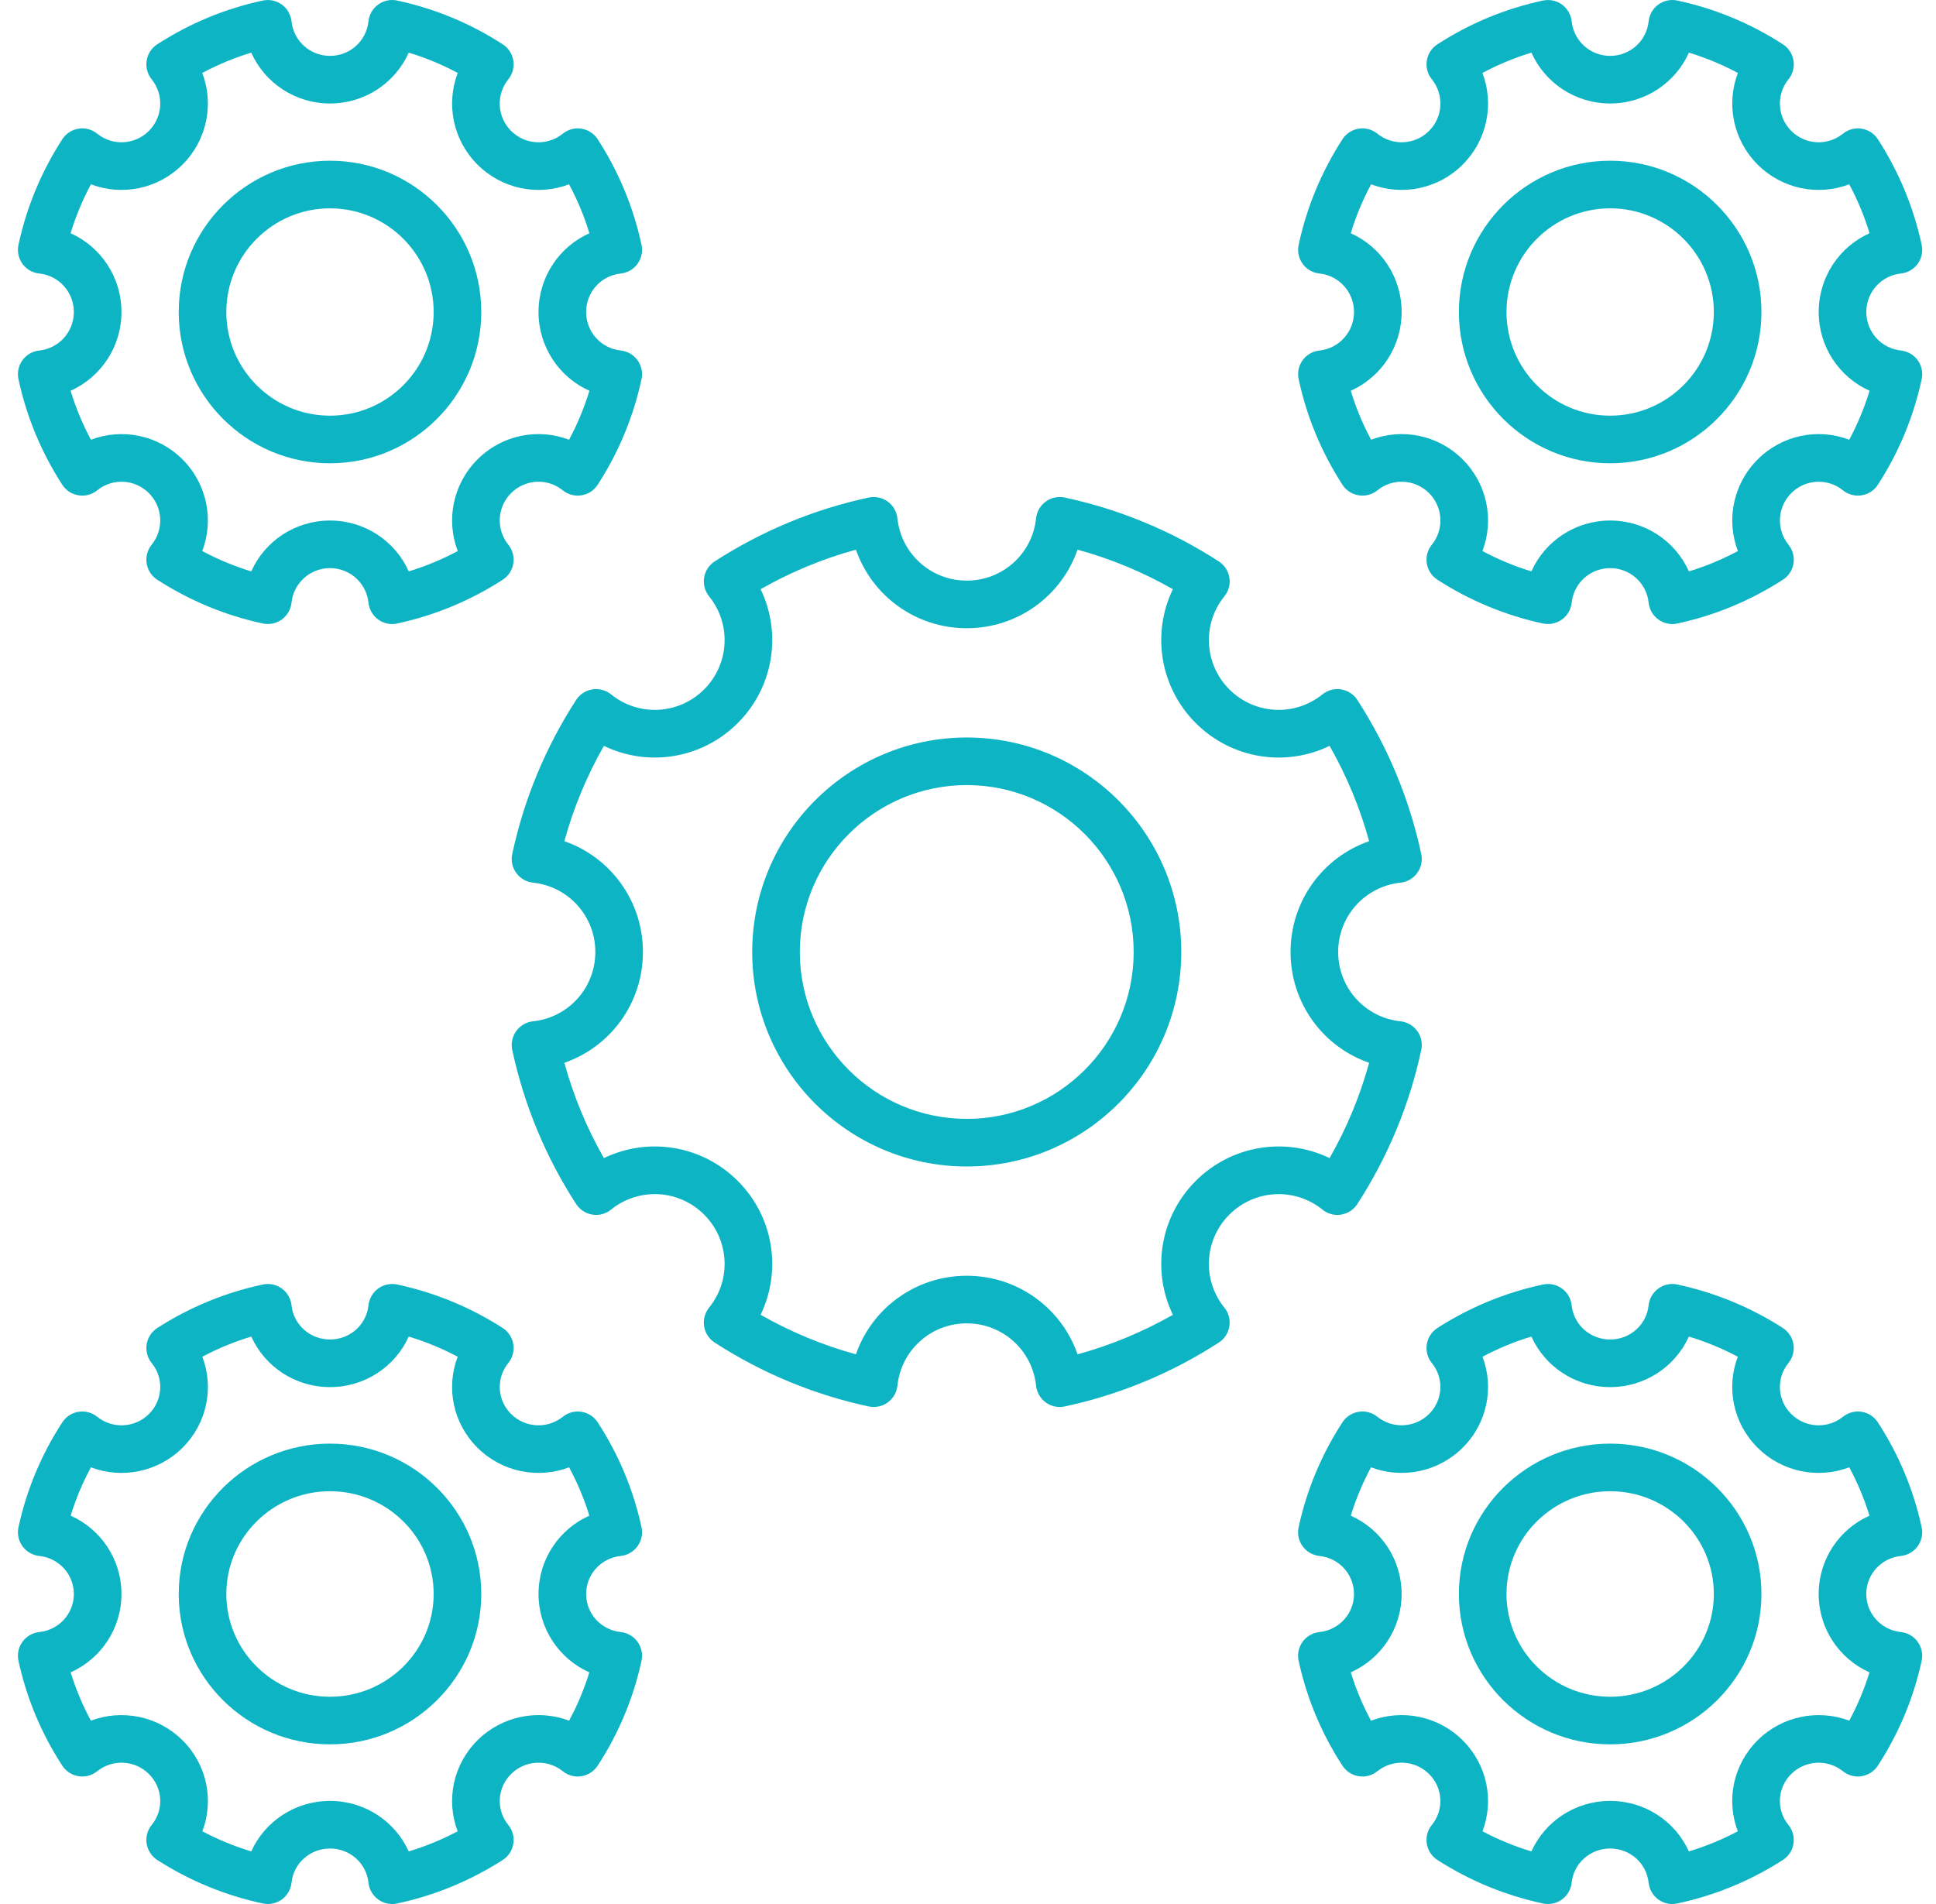 <svg width="61" height="60" viewBox="0 0 61 60" fill="none" xmlns="http://www.w3.org/2000/svg"><path d="M30.461 23.24C26.733 23.24 23.701 26.272 23.701 30C23.701 33.727 26.733 36.759 30.461 36.759C34.188 36.759 37.22 33.727 37.22 30C37.22 26.272 34.188 23.24 30.461 23.24ZM30.461 35.259C27.561 35.259 25.201 32.9 25.201 30C25.201 27.099 27.561 24.74 30.461 24.74C33.361 24.74 35.72 27.099 35.72 30C35.72 32.9 33.361 35.259 30.461 35.259Z" fill="#0CB4C4"></path><path d="M42.257 38.275C42.467 38.241 42.653 38.12 42.768 37.941C43.733 36.449 44.41 34.816 44.781 33.087C44.826 32.88 44.78 32.662 44.655 32.49C44.531 32.318 44.338 32.206 44.127 32.184C43.007 32.066 42.163 31.127 42.163 30C42.163 28.872 43.007 27.933 44.127 27.815C44.338 27.793 44.531 27.681 44.655 27.509C44.78 27.337 44.826 27.12 44.781 26.912C44.41 25.183 43.733 23.55 42.768 22.058C42.653 21.879 42.467 21.759 42.257 21.725C42.05 21.691 41.833 21.747 41.667 21.882C40.792 22.588 39.532 22.521 38.735 21.725C37.939 20.928 37.871 19.667 38.578 18.792C38.712 18.627 38.769 18.413 38.735 18.203C38.702 17.992 38.58 17.807 38.402 17.691C36.909 16.727 35.276 16.049 33.548 15.679C33.338 15.635 33.122 15.679 32.951 15.805C32.778 15.93 32.667 16.122 32.645 16.334C32.527 17.453 31.588 18.297 30.46 18.297C29.333 18.297 28.394 17.453 28.276 16.334C28.254 16.122 28.142 15.929 27.97 15.805C27.798 15.679 27.583 15.636 27.372 15.679C25.645 16.049 24.012 16.727 22.519 17.691C22.34 17.806 22.219 17.992 22.186 18.203C22.152 18.413 22.209 18.627 22.343 18.793C23.05 19.667 22.982 20.928 22.186 21.725C21.389 22.521 20.13 22.589 19.254 21.882C19.088 21.747 18.874 21.691 18.664 21.725C18.454 21.759 18.268 21.879 18.152 22.058C17.188 23.55 16.511 25.183 16.14 26.912C16.095 27.12 16.141 27.337 16.266 27.509C16.391 27.681 16.583 27.793 16.794 27.815C17.914 27.933 18.758 28.872 18.758 30C18.758 31.127 17.914 32.066 16.794 32.184C16.583 32.206 16.391 32.318 16.266 32.49C16.141 32.662 16.095 32.88 16.14 33.087C16.511 34.816 17.188 36.449 18.152 37.941C18.268 38.12 18.454 38.241 18.664 38.275C18.874 38.311 19.088 38.252 19.254 38.117C20.129 37.411 21.389 37.478 22.186 38.275C22.982 39.071 23.05 40.332 22.343 41.206C22.209 41.372 22.152 41.587 22.186 41.797C22.219 42.007 22.34 42.193 22.519 42.308C24.012 43.273 25.645 43.95 27.372 44.321C27.425 44.332 27.478 44.337 27.53 44.337C27.687 44.337 27.841 44.288 27.97 44.195C28.142 44.07 28.254 43.877 28.276 43.666C28.394 42.547 29.333 41.702 30.46 41.702C31.588 41.702 32.527 42.547 32.645 43.666C32.667 43.877 32.778 44.069 32.951 44.195C33.123 44.32 33.34 44.365 33.548 44.321C35.276 43.95 36.909 43.273 38.402 42.308C38.58 42.192 38.702 42.007 38.735 41.797C38.769 41.587 38.712 41.372 38.578 41.207C37.871 40.332 37.939 39.071 38.735 38.275C39.532 37.479 40.793 37.412 41.667 38.117C41.833 38.252 42.05 38.311 42.257 38.275ZM37.675 37.214C36.54 38.349 36.285 40.045 36.956 41.432C36.007 41.973 35.001 42.391 33.952 42.678C33.447 41.222 32.067 40.202 30.46 40.202C28.854 40.202 27.474 41.222 26.969 42.678C25.92 42.391 24.915 41.973 23.965 41.432C24.636 40.045 24.381 38.349 23.246 37.214C22.111 36.079 20.416 35.823 19.028 36.495C18.487 35.546 18.07 34.541 17.782 33.491C19.239 32.986 20.258 31.607 20.258 30C20.258 28.393 19.239 27.014 17.782 26.508C18.07 25.459 18.487 24.453 19.028 23.504C20.415 24.177 22.111 23.921 23.246 22.785C24.381 21.65 24.636 19.954 23.965 18.567C24.915 18.026 25.92 17.609 26.969 17.321C27.474 18.777 28.854 19.797 30.46 19.797C32.067 19.797 33.447 18.777 33.952 17.321C35.001 17.609 36.007 18.026 36.956 18.567C36.285 19.954 36.54 21.65 37.675 22.785C38.81 23.921 40.505 24.178 41.893 23.504C42.434 24.453 42.851 25.459 43.139 26.508C41.682 27.014 40.663 28.393 40.663 30C40.663 31.607 41.682 32.986 43.139 33.491C42.851 34.541 42.434 35.546 41.893 36.495C40.505 35.823 38.81 36.079 37.675 37.214Z" fill="#0CB4C4"></path><path d="M10.398 14.599C13.026 14.599 15.164 12.461 15.164 9.832C15.164 7.203 13.026 5.065 10.398 5.065C7.769 5.065 5.631 7.203 5.631 9.832C5.631 12.461 7.769 14.599 10.398 14.599ZM10.398 6.565C12.199 6.565 13.664 8.031 13.664 9.832C13.664 11.634 12.199 13.099 10.398 13.099C8.596 13.099 7.131 11.634 7.131 9.832C7.131 8.031 8.596 6.565 10.398 6.565Z" fill="#0CB4C4"></path><path d="M1.236 11.046C1.025 11.068 0.833 11.179 0.708 11.351C0.583 11.524 0.537 11.741 0.582 11.949C0.837 13.134 1.301 14.253 1.962 15.275C2.077 15.454 2.263 15.575 2.473 15.608C2.682 15.644 2.897 15.585 3.063 15.452C3.548 15.058 4.248 15.097 4.691 15.539C5.133 15.981 5.171 16.681 4.778 17.166C4.645 17.332 4.587 17.547 4.621 17.757C4.654 17.967 4.776 18.152 4.954 18.268C5.976 18.928 7.096 19.393 8.281 19.648C8.489 19.691 8.706 19.647 8.879 19.522C9.051 19.397 9.162 19.205 9.185 18.993C9.25 18.372 9.771 17.903 10.398 17.903C11.024 17.903 11.545 18.372 11.61 18.993C11.633 19.205 11.743 19.397 11.916 19.522C12.045 19.616 12.199 19.665 12.356 19.665C12.409 19.665 12.462 19.659 12.514 19.648C13.699 19.393 14.819 18.928 15.841 18.268C16.019 18.152 16.14 17.967 16.174 17.757C16.208 17.547 16.15 17.332 16.017 17.166C15.624 16.681 15.662 15.981 16.104 15.539C16.546 15.097 17.247 15.058 17.732 15.452C17.898 15.585 18.113 15.644 18.322 15.608C18.532 15.575 18.718 15.454 18.833 15.275C19.495 14.251 19.959 13.132 20.213 11.949C20.258 11.741 20.212 11.523 20.087 11.351C19.962 11.179 19.77 11.068 19.558 11.046C18.937 10.98 18.468 10.458 18.468 9.832C18.468 9.206 18.936 8.685 19.558 8.619C19.77 8.597 19.962 8.486 20.087 8.314C20.212 8.141 20.258 7.924 20.213 7.716C19.959 6.532 19.495 5.413 18.833 4.389C18.718 4.21 18.532 4.089 18.322 4.055C18.113 4.02 17.897 4.079 17.732 4.213C17.246 4.605 16.547 4.567 16.104 4.126C15.662 3.683 15.624 2.984 16.017 2.498C16.15 2.333 16.208 2.118 16.174 1.909C16.14 1.698 16.019 1.512 15.841 1.397C14.819 0.735 13.699 0.271 12.513 0.017C12.306 -0.028 12.087 0.018 11.916 0.143C11.743 0.268 11.633 0.46 11.61 0.672C11.545 1.293 11.024 1.761 10.398 1.761C9.771 1.761 9.25 1.293 9.185 0.672C9.162 0.46 9.051 0.268 8.879 0.143C8.707 0.018 8.49 -0.026 8.282 0.017C7.096 0.271 5.976 0.735 4.954 1.397C4.776 1.512 4.654 1.698 4.621 1.909C4.587 2.118 4.645 2.333 4.778 2.498C5.171 2.984 5.133 3.683 4.691 4.126C4.248 4.567 3.549 4.605 3.063 4.213C2.898 4.079 2.682 4.02 2.473 4.055C2.263 4.089 2.077 4.21 1.962 4.389C1.301 5.412 0.836 6.532 0.582 7.716C0.537 7.924 0.583 8.141 0.708 8.314C0.833 8.486 1.025 8.597 1.237 8.619C1.858 8.685 2.327 9.206 2.327 9.832C2.327 10.458 1.858 10.98 1.236 11.046ZM3.827 9.832C3.827 8.733 3.178 7.777 2.225 7.35C2.386 6.817 2.6 6.301 2.865 5.808C3.841 6.179 4.974 5.963 5.751 5.186C6.528 4.409 6.745 3.275 6.373 2.299C6.866 2.035 7.382 1.821 7.916 1.659C8.343 2.612 9.298 3.261 10.398 3.261C11.497 3.261 12.452 2.612 12.879 1.659C13.413 1.821 13.929 2.035 14.422 2.299C14.05 3.275 14.267 4.409 15.044 5.186C15.821 5.963 16.954 6.179 17.93 5.808C18.195 6.302 18.409 6.817 18.571 7.35C17.617 7.777 16.968 8.733 16.968 9.832C16.968 10.931 17.617 11.886 18.571 12.314C18.409 12.847 18.195 13.363 17.93 13.857C16.955 13.484 15.821 13.701 15.044 14.478C14.267 15.255 14.05 16.389 14.422 17.365C13.929 17.629 13.413 17.843 12.879 18.005C12.452 17.052 11.497 16.403 10.398 16.403C9.298 16.403 8.343 17.052 7.916 18.006C7.382 17.843 6.866 17.629 6.373 17.365C6.745 16.389 6.528 15.255 5.752 14.478C4.976 13.702 3.842 13.485 2.865 13.857C2.6 13.363 2.386 12.847 2.224 12.314C3.178 11.886 3.827 10.931 3.827 9.832Z" fill="#0CB4C4"></path><path d="M50.733 14.599C53.362 14.599 55.5 12.461 55.5 9.832C55.5 7.203 53.362 5.065 50.733 5.065C48.105 5.065 45.967 7.203 45.967 9.832C45.967 12.461 48.105 14.599 50.733 14.599ZM50.733 6.565C52.535 6.565 54 8.031 54 9.832C54 11.634 52.535 13.099 50.733 13.099C48.932 13.099 47.467 11.634 47.467 9.832C47.467 8.031 48.932 6.565 50.733 6.565Z" fill="#0CB4C4"></path><path d="M41.572 11.046C41.361 11.068 41.169 11.179 41.044 11.351C40.919 11.523 40.873 11.741 40.918 11.949C41.172 13.132 41.636 14.251 42.298 15.275C42.413 15.454 42.599 15.575 42.809 15.608C43.018 15.644 43.233 15.585 43.399 15.452C43.884 15.058 44.584 15.097 45.027 15.539C45.469 15.981 45.507 16.681 45.114 17.166C44.98 17.332 44.923 17.547 44.957 17.757C44.99 17.967 45.111 18.152 45.29 18.268C46.312 18.928 47.432 19.393 48.617 19.648C48.825 19.691 49.042 19.647 49.215 19.522C49.387 19.397 49.498 19.205 49.521 18.993C49.586 18.372 50.107 17.903 50.733 17.903C51.359 17.903 51.881 18.372 51.946 18.993C51.968 19.205 52.079 19.397 52.252 19.522C52.381 19.616 52.535 19.665 52.692 19.665C52.745 19.665 52.797 19.659 52.85 19.648C54.035 19.393 55.154 18.928 56.176 18.268C56.355 18.152 56.477 17.967 56.51 17.757C56.544 17.547 56.486 17.332 56.353 17.166C55.96 16.681 55.998 15.981 56.441 15.539C56.883 15.097 57.582 15.059 58.068 15.452C58.233 15.585 58.449 15.644 58.658 15.608C58.868 15.575 59.054 15.454 59.169 15.275C59.83 14.253 60.294 13.134 60.549 11.949C60.593 11.741 60.548 11.524 60.423 11.351C60.298 11.179 60.106 11.068 59.895 11.046C59.273 10.98 58.804 10.458 58.804 9.832C58.804 9.206 59.273 8.685 59.894 8.619C60.106 8.597 60.298 8.486 60.423 8.314C60.548 8.141 60.593 7.924 60.549 7.716C60.295 6.532 59.83 5.412 59.169 4.389C59.054 4.21 58.868 4.089 58.658 4.055C58.449 4.02 58.233 4.079 58.068 4.213C57.582 4.605 56.883 4.567 56.44 4.126C55.998 3.683 55.96 2.984 56.353 2.498C56.486 2.333 56.544 2.118 56.51 1.909C56.477 1.698 56.355 1.512 56.177 1.397C55.154 0.735 54.035 0.271 52.849 0.017C52.642 -0.028 52.423 0.018 52.252 0.143C52.079 0.268 51.968 0.46 51.946 0.672C51.881 1.293 51.359 1.761 50.733 1.761C50.107 1.761 49.586 1.293 49.521 0.672C49.498 0.46 49.387 0.268 49.215 0.143C49.043 0.018 48.826 -0.026 48.618 0.017C47.432 0.271 46.312 0.735 45.29 1.397C45.111 1.512 44.99 1.698 44.957 1.909C44.923 2.118 44.98 2.333 45.114 2.498C45.507 2.984 45.469 3.683 45.027 4.126C44.583 4.567 43.884 4.605 43.399 4.213C43.234 4.079 43.018 4.02 42.809 4.055C42.599 4.089 42.413 4.21 42.298 4.389C41.636 5.413 41.172 6.532 40.918 7.716C40.873 7.924 40.919 8.141 41.044 8.314C41.169 8.486 41.361 8.597 41.573 8.619C42.194 8.685 42.663 9.206 42.663 9.832C42.663 10.458 42.194 10.98 41.572 11.046ZM44.163 9.832C44.163 8.733 43.514 7.777 42.56 7.35C42.722 6.817 42.936 6.302 43.201 5.808C44.176 6.179 45.31 5.963 46.087 5.186C46.864 4.409 47.081 3.275 46.709 2.299C47.202 2.035 47.718 1.821 48.252 1.659C48.679 2.612 49.633 3.261 50.733 3.261C51.833 3.261 52.788 2.612 53.215 1.659C53.749 1.821 54.265 2.035 54.758 2.299C54.386 3.275 54.603 4.409 55.38 5.186C56.157 5.963 57.291 6.179 58.266 5.808C58.531 6.301 58.745 6.817 58.906 7.35C57.953 7.777 57.304 8.733 57.304 9.832C57.304 10.931 57.953 11.886 58.907 12.314C58.745 12.847 58.531 13.363 58.266 13.857C57.291 13.484 56.156 13.702 55.38 14.478C54.603 15.255 54.386 16.389 54.758 17.365C54.265 17.629 53.749 17.843 53.215 18.006C52.788 17.052 51.833 16.403 50.733 16.403C49.634 16.403 48.679 17.052 48.252 18.005C47.718 17.843 47.202 17.629 46.709 17.365C47.081 16.389 46.864 15.255 46.087 14.478C45.311 13.702 44.177 13.484 43.201 13.857C42.936 13.363 42.722 12.847 42.56 12.314C43.514 11.886 44.163 10.931 44.163 9.832Z" fill="#0CB4C4"></path><path d="M10.398 45.492C7.769 45.492 5.631 47.617 5.631 50.23C5.631 52.844 7.769 54.969 10.398 54.969C13.026 54.969 15.164 52.844 15.164 50.23C15.164 47.617 13.026 45.492 10.398 45.492ZM10.398 53.469C8.596 53.469 7.131 52.016 7.131 50.23C7.131 48.445 8.596 46.992 10.398 46.992C12.199 46.992 13.664 48.445 13.664 50.23C13.664 52.016 12.199 53.469 10.398 53.469Z" fill="#0CB4C4"></path><path d="M19.558 49.032C19.77 49.01 19.962 48.898 20.087 48.726C20.212 48.553 20.258 48.336 20.213 48.128C19.959 46.952 19.494 45.838 18.832 44.821C18.717 44.643 18.531 44.523 18.322 44.489C18.113 44.454 17.9 44.513 17.734 44.645C17.247 45.036 16.546 44.999 16.103 44.558C15.663 44.122 15.626 43.432 16.015 42.953C16.15 42.787 16.208 42.572 16.174 42.361C16.14 42.151 16.018 41.964 15.839 41.848C14.816 41.192 13.697 40.73 12.513 40.478C12.303 40.434 12.088 40.479 11.916 40.605C11.744 40.73 11.633 40.922 11.61 41.133C11.546 41.748 11.024 42.211 10.398 42.211C9.771 42.211 9.25 41.748 9.185 41.133C9.163 40.922 9.052 40.73 8.88 40.605C8.707 40.479 8.491 40.434 8.283 40.478C7.098 40.73 5.979 41.192 4.956 41.848C4.777 41.964 4.655 42.151 4.621 42.361C4.588 42.572 4.645 42.787 4.78 42.953C5.17 43.432 5.132 44.122 4.693 44.559C4.25 44.999 3.549 45.036 3.061 44.645C2.896 44.513 2.683 44.455 2.473 44.489C2.264 44.523 2.079 44.643 1.963 44.821C1.302 45.838 0.837 46.95 0.582 48.128C0.537 48.336 0.583 48.553 0.708 48.726C0.833 48.898 1.026 49.01 1.238 49.032C1.859 49.097 2.327 49.612 2.327 50.231C2.327 50.849 1.859 51.365 1.238 51.43C1.026 51.452 0.833 51.564 0.708 51.736C0.583 51.909 0.537 52.126 0.582 52.335C0.837 53.513 1.302 54.625 1.963 55.641C2.079 55.818 2.264 55.938 2.473 55.972C2.682 56.007 2.895 55.95 3.061 55.817C3.548 55.426 4.25 55.463 4.693 55.904C5.132 56.34 5.17 57.03 4.78 57.508C4.645 57.673 4.588 57.889 4.621 58.1C4.655 58.311 4.777 58.497 4.956 58.613C5.979 59.269 7.098 59.731 8.283 59.983C8.491 60.028 8.707 59.981 8.88 59.857C9.051 59.732 9.163 59.54 9.185 59.329C9.25 58.714 9.771 58.251 10.398 58.251C11.024 58.251 11.546 58.714 11.61 59.329C11.633 59.54 11.744 59.732 11.916 59.857C12.045 59.951 12.2 60 12.356 60C12.408 60 12.461 59.995 12.513 59.983C13.697 59.731 14.816 59.269 15.839 58.613C16.019 58.497 16.141 58.311 16.174 58.1C16.208 57.889 16.15 57.673 16.015 57.508C15.626 57.03 15.663 56.34 16.103 55.904C16.546 55.464 17.247 55.426 17.735 55.817C17.9 55.95 18.113 56.008 18.322 55.972C18.531 55.938 18.717 55.818 18.832 55.641C19.494 54.624 19.959 53.512 20.213 52.334C20.258 52.126 20.212 51.909 20.087 51.736C19.962 51.564 19.77 51.452 19.558 51.43C18.937 51.365 18.468 50.849 18.468 50.231C18.468 49.612 18.937 49.097 19.558 49.032ZM16.968 50.231C16.968 51.324 17.617 52.274 18.569 52.7C18.408 53.226 18.195 53.735 17.931 54.222C16.956 53.854 15.822 54.069 15.046 54.839C14.268 55.612 14.05 56.737 14.42 57.708C13.927 57.97 13.412 58.182 12.878 58.342C12.45 57.395 11.496 56.751 10.398 56.751C9.299 56.751 8.345 57.395 7.917 58.342C7.384 58.182 6.869 57.97 6.376 57.708C6.745 56.737 6.527 55.612 5.75 54.84C4.973 54.069 3.839 53.855 2.864 54.222C2.601 53.736 2.388 53.226 2.226 52.7C3.179 52.274 3.827 51.324 3.827 50.231C3.827 49.137 3.179 48.188 2.226 47.762C2.388 47.236 2.601 46.727 2.864 46.239C3.839 46.608 4.973 46.394 5.75 45.623C6.527 44.851 6.745 43.725 6.376 42.754C6.868 42.492 7.384 42.279 7.917 42.119C8.345 43.067 9.299 43.711 10.398 43.711C11.496 43.711 12.451 43.067 12.878 42.119C13.412 42.279 13.927 42.492 14.42 42.754C14.05 43.725 14.268 44.851 15.046 45.623C15.822 46.394 16.955 46.608 17.931 46.239C18.195 46.727 18.408 47.236 18.569 47.762C17.617 48.188 16.968 49.137 16.968 50.231Z" fill="#0CB4C4"></path><path d="M50.733 45.492C48.105 45.492 45.967 47.617 45.967 50.23C45.967 52.844 48.105 54.969 50.733 54.969C53.362 54.969 55.5 52.844 55.5 50.23C55.5 47.617 53.362 45.492 50.733 45.492ZM50.733 53.469C48.932 53.469 47.467 52.016 47.467 50.23C47.467 48.445 48.932 46.992 50.733 46.992C52.535 46.992 54 48.445 54 50.23C54 52.016 52.535 53.469 50.733 53.469Z" fill="#0CB4C4"></path><path d="M59.893 49.032C60.105 49.01 60.297 48.898 60.422 48.726C60.547 48.553 60.593 48.336 60.548 48.128C60.293 46.95 59.829 45.838 59.167 44.821C59.052 44.643 58.866 44.523 58.657 44.489C58.449 44.454 58.234 44.513 58.069 44.645C57.582 45.036 56.882 44.999 56.438 44.558C55.998 44.122 55.96 43.432 56.35 42.953C56.485 42.787 56.543 42.572 56.509 42.361C56.475 42.151 56.353 41.964 56.174 41.848C55.151 41.192 54.032 40.73 52.848 40.478C52.639 40.434 52.422 40.479 52.251 40.605C52.079 40.73 51.968 40.922 51.945 41.133C51.88 41.748 51.359 42.211 50.732 42.211C50.106 42.211 49.585 41.748 49.52 41.133C49.498 40.922 49.387 40.73 49.215 40.605C49.042 40.479 48.826 40.434 48.618 40.478C47.433 40.73 46.314 41.192 45.291 41.848C45.112 41.964 44.99 42.151 44.956 42.361C44.922 42.572 44.98 42.787 45.115 42.953C45.505 43.432 45.467 44.122 45.028 44.558C44.584 44.998 43.883 45.035 43.396 44.645C43.231 44.513 43.018 44.455 42.808 44.489C42.599 44.523 42.414 44.643 42.298 44.821C41.636 45.838 41.172 46.952 40.917 48.128C40.872 48.336 40.918 48.553 41.043 48.726C41.168 48.898 41.361 49.01 41.572 49.032C42.194 49.097 42.662 49.612 42.662 50.231C42.662 50.849 42.194 51.365 41.572 51.43C41.361 51.452 41.168 51.564 41.043 51.736C40.918 51.909 40.872 52.126 40.917 52.334C41.172 53.512 41.636 54.624 42.298 55.641C42.414 55.818 42.599 55.938 42.808 55.972C43.017 56.007 43.231 55.95 43.396 55.817C43.883 55.426 44.584 55.463 45.028 55.904C45.467 56.34 45.505 57.03 45.115 57.508C44.98 57.673 44.922 57.889 44.956 58.1C44.99 58.311 45.111 58.497 45.291 58.613C46.314 59.269 47.433 59.731 48.618 59.983C48.826 60.028 49.042 59.981 49.215 59.857C49.386 59.732 49.498 59.54 49.52 59.329C49.585 58.714 50.106 58.251 50.732 58.251C51.359 58.251 51.88 58.714 51.945 59.329C51.968 59.54 52.079 59.732 52.251 59.857C52.38 59.951 52.535 60 52.691 60C52.743 60 52.796 59.995 52.848 59.983C54.032 59.731 55.151 59.269 56.174 58.613C56.354 58.497 56.476 58.311 56.509 58.1C56.543 57.889 56.485 57.673 56.35 57.508C55.96 57.03 55.998 56.34 56.438 55.903C56.882 55.465 57.583 55.427 58.069 55.817C58.235 55.95 58.449 56.008 58.657 55.972C58.866 55.938 59.052 55.818 59.167 55.641C59.828 54.625 60.293 53.513 60.548 52.335C60.593 52.126 60.547 51.909 60.422 51.736C60.297 51.564 60.105 51.452 59.893 51.43C59.272 51.365 58.803 50.849 58.803 50.231C58.803 49.612 59.272 49.097 59.893 49.032ZM57.303 50.231C57.303 51.324 57.952 52.274 58.904 52.7C58.742 53.226 58.529 53.736 58.267 54.222C57.291 53.855 56.157 54.069 55.381 54.839C54.603 55.612 54.385 56.737 54.755 57.708C54.262 57.97 53.747 58.182 53.213 58.342C52.785 57.395 51.831 56.751 50.732 56.751C49.634 56.751 48.68 57.395 48.252 58.342C47.718 58.182 47.204 57.97 46.711 57.708C47.08 56.737 46.862 55.612 46.084 54.839C45.309 54.069 44.174 53.853 43.199 54.223C42.935 53.735 42.722 53.226 42.561 52.7C43.514 52.274 44.162 51.324 44.162 50.231C44.162 49.137 43.514 48.188 42.561 47.762C42.722 47.236 42.935 46.727 43.199 46.239C44.174 46.608 45.307 46.394 46.084 45.623C46.862 44.851 47.08 43.725 46.711 42.754C47.203 42.492 47.718 42.279 48.252 42.119C48.679 43.067 49.634 43.711 50.732 43.711C51.831 43.711 52.785 43.067 53.213 42.119C53.747 42.279 54.262 42.492 54.755 42.754C54.385 43.725 54.603 44.851 55.381 45.622C56.156 46.394 57.29 46.608 58.267 46.239C58.529 46.726 58.742 47.236 58.904 47.762C57.952 48.188 57.303 49.137 57.303 50.231Z" fill="#0CB4C4"></path></svg>